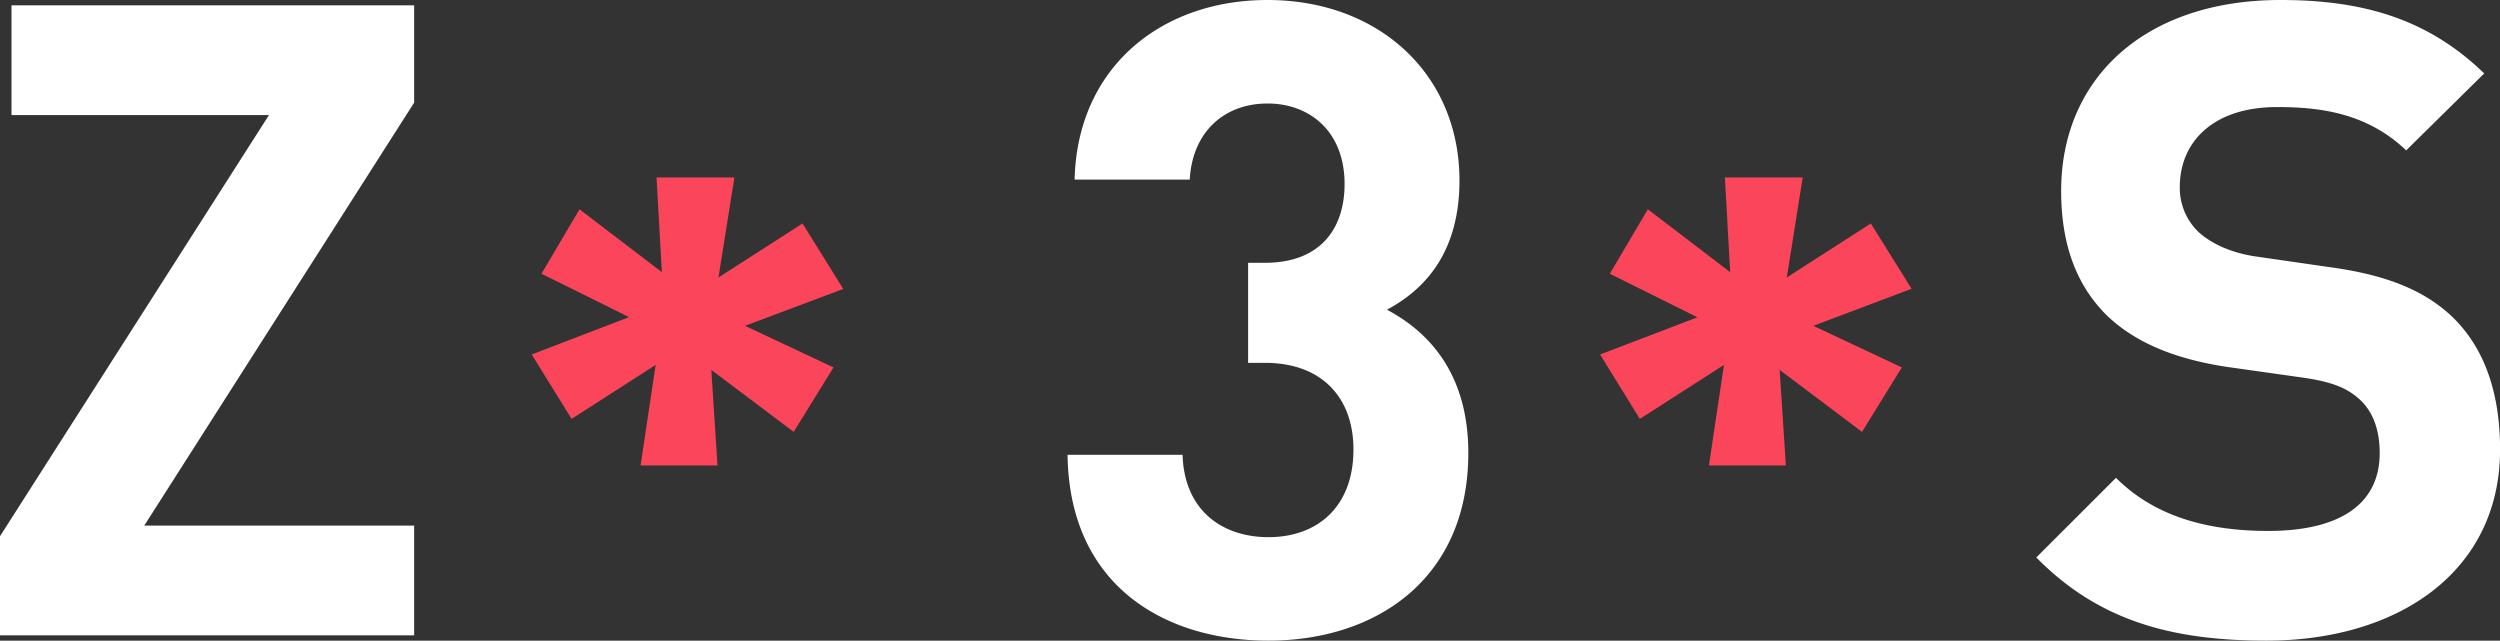 <svg xmlns="http://www.w3.org/2000/svg" viewBox="0 0 698.25 178.93"><rect x="0" y="0" width="698.25" height="178.93" fill="#333333" stroke="none"/><defs><style>.cls-1{fill:#fff}.cls-2{fill:#fa455b}</style></defs><g id="Layer_2" data-name="Layer 2"><g id="Layer_1-2" data-name="Layer 1"><path d="M0 177.45v-27.68L75.13 32.13H3.21V1.48h112.46v27.19L40.29 146.8h75.38v30.65ZM633 178.93c-26.7 0-47-5.68-64.26-23.23L591 133.46c11.12 11.12 26.2 14.83 42.51 14.83 20.27 0 31.14-7.66 31.14-21.75 0-6.18-1.73-11.37-5.44-14.83-3.46-3.21-7.41-4.94-15.57-6.18l-21.25-3c-15.08-2.23-26.2-6.92-34.11-14.59-8.4-8.4-12.6-19.77-12.6-34.6C575.67 22 598.9 0 637 0c24.22 0 41.77 5.93 56.84 20.51L672.05 42C660.93 31.39 647.59 29.9 636 29.9c-18.29 0-27.18 10.14-27.18 22.25a17 17 0 0 0 5.18 12.6c3.46 3.21 9.14 5.93 16.31 6.92l20.76 3c16.06 2.22 26.2 6.67 33.61 13.59 9.39 8.9 13.59 21.75 13.59 37.32-.02 34.08-28.44 53.35-65.27 53.35M354.27 178.93c-28.67 0-55.61-15.07-56.1-51.9h32.12c.5 15.82 11.37 23 24 23 13.84 0 23.73-8.65 23.73-24.47 0-14.58-8.9-24.22-24.72-24.22h-4.7V73.4h4.7c15.57 0 22.24-9.64 22.24-22 0-14.83-9.88-22.49-21.5-22.49-12.11 0-21 7.91-21.75 21.25h-32.15C300.88 18.78 324.36 0 354 0c31.14 0 53.63 20.76 53.63 50.42 0 19-8.65 29.9-20.26 36.08 12.6 6.67 22.73 18.78 22.73 40 .02 35.13-25.68 52.43-55.83 52.43" class="cls-1"/><path d="M183.12 101.92 159.64 117l-11.13-18 27.19-10.43-24.47-12.11 10.63-18 23 17.55-1.49-26.45h21.75l-4.45 27.93 23.48-15.08 11.37 18.29L208.08 91l24.72 11.62-11.13 18-23-17.3 1.73 26.69h-21.49ZM481.5 101.92 458 117l-11.1-18 27.18-10.38-24.46-12.16 10.62-18 23 17.55-1.48-26.45h21.74l-4.45 27.93 23.48-15.08 11.37 18.25L506.46 91l24.72 11.62-11.12 18-23-17.3 1.73 26.69H477.3Z" class="cls-2"/></g></g></svg>